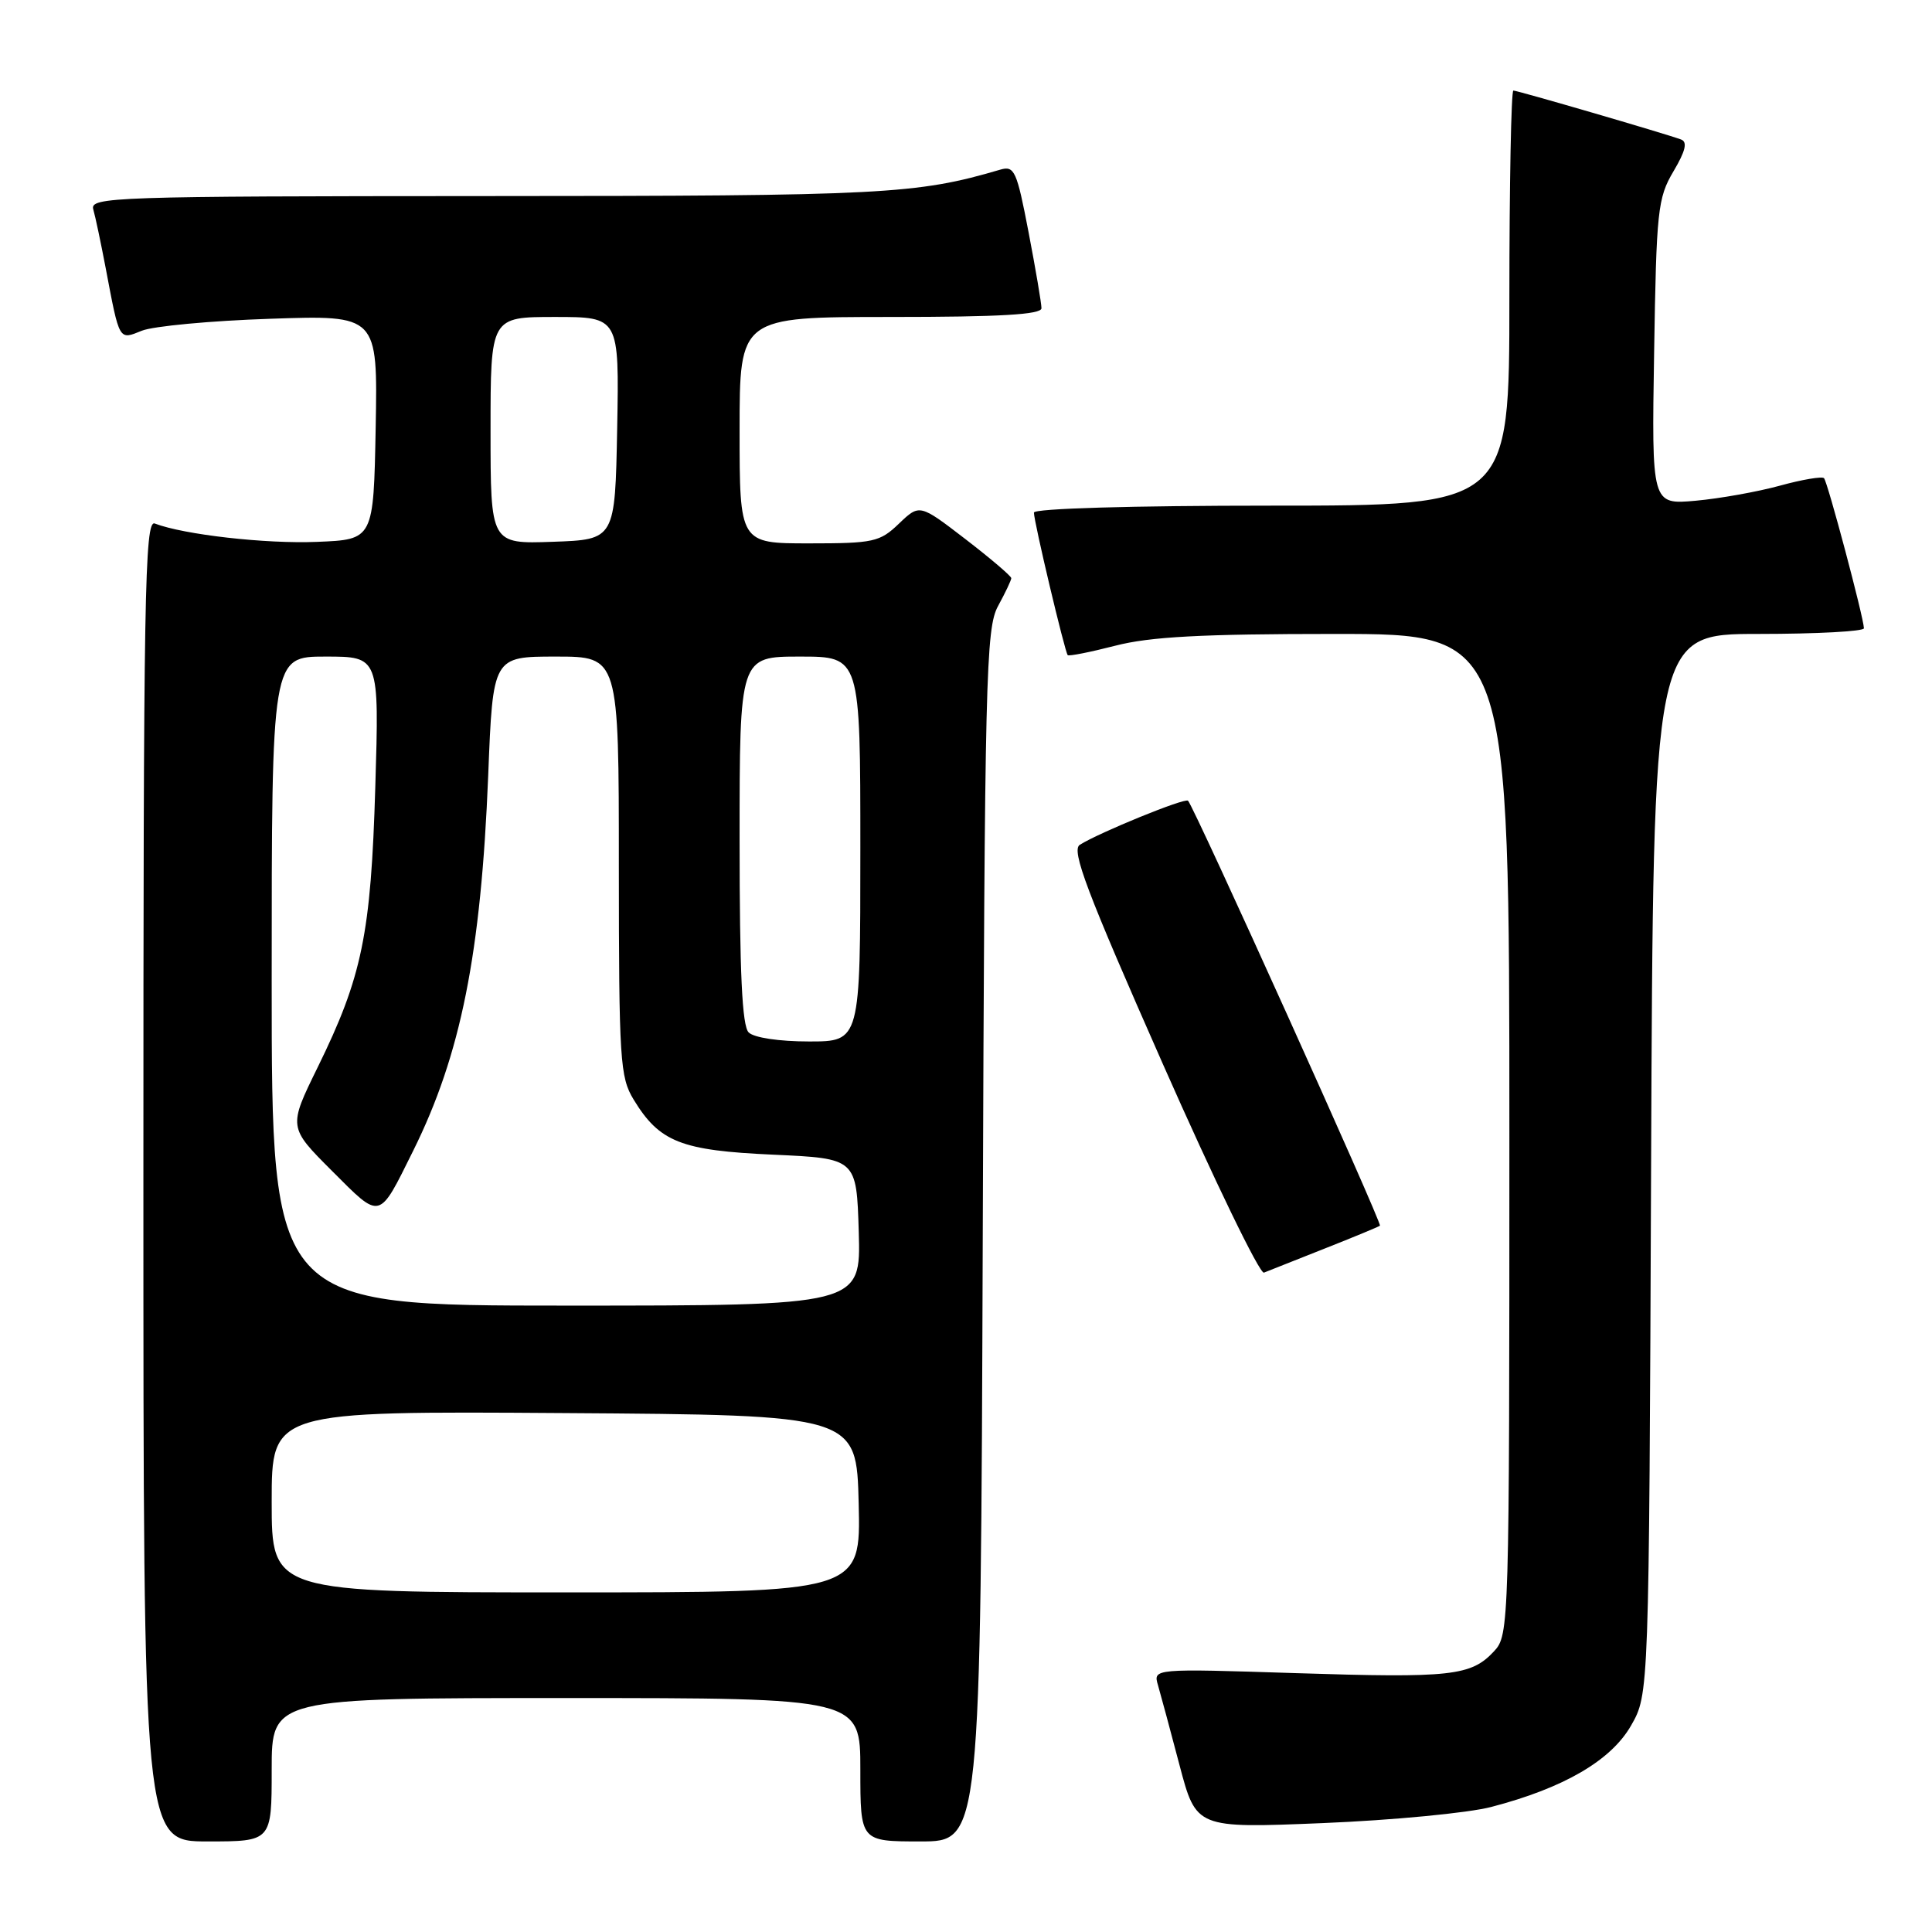 <?xml version="1.0" encoding="UTF-8" standalone="no"?>
<!DOCTYPE svg PUBLIC "-//W3C//DTD SVG 1.1//EN" "http://www.w3.org/Graphics/SVG/1.1/DTD/svg11.dtd" >
<svg xmlns="http://www.w3.org/2000/svg" xmlns:xlink="http://www.w3.org/1999/xlink" version="1.1" viewBox="0 0 256 256">
 <g >
 <path fill="currentColor"
d=" M 36.00 234.50 C 36.00 225.00 36.00 225.00 75.00 225.00 C 114.00 225.00 114.00 225.00 114.00 234.50 C 114.00 244.00 114.00 244.00 121.97 244.00 C 129.94 244.00 129.94 244.00 130.22 163.75 C 130.48 89.52 130.63 83.26 132.25 80.30 C 133.21 78.54 134.00 76.88 134.00 76.61 C 134.00 76.34 131.27 74.01 127.93 71.44 C 121.85 66.77 121.85 66.77 119.12 69.38 C 116.58 71.82 115.75 72.00 107.20 72.00 C 98.00 72.00 98.00 72.00 98.00 57.00 C 98.00 42.00 98.00 42.00 118.00 42.00 C 132.54 42.00 138.00 41.68 138.00 40.84 C 138.00 40.20 137.23 35.67 136.29 30.77 C 134.73 22.63 134.42 21.93 132.54 22.48 C 121.45 25.74 117.12 25.97 64.68 25.98 C 14.86 26.00 11.89 26.10 12.36 27.75 C 12.64 28.71 13.37 32.20 14.00 35.50 C 15.85 45.28 15.73 45.06 18.80 43.82 C 20.29 43.22 27.92 42.50 35.78 42.24 C 50.05 41.75 50.05 41.75 49.78 56.62 C 49.50 71.50 49.50 71.50 42.00 71.80 C 35.21 72.08 24.38 70.85 20.51 69.37 C 19.17 68.85 19.00 78.67 19.00 156.39 C 19.00 244.00 19.00 244.00 27.50 244.00 C 36.00 244.00 36.00 244.00 36.00 234.50 Z  M 197.60 239.43 C 207.20 236.93 213.47 233.28 216.12 228.65 C 218.50 224.50 218.50 224.50 218.78 154.25 C 219.06 84.00 219.06 84.00 233.03 84.00 C 240.71 84.00 246.99 83.66 246.98 83.25 C 246.94 81.80 242.16 63.83 241.69 63.36 C 241.43 63.10 238.80 63.54 235.86 64.35 C 232.91 65.16 227.88 66.06 224.68 66.35 C 218.85 66.87 218.85 66.87 219.18 46.69 C 219.48 27.90 219.65 26.24 221.74 22.71 C 223.35 19.99 223.63 18.80 222.74 18.48 C 220.54 17.67 201.08 12.00 200.53 12.00 C 200.24 12.00 200.00 24.38 200.00 39.50 C 200.00 67.00 200.00 67.00 168.50 67.00 C 149.97 67.00 137.00 67.38 137.00 67.92 C 137.00 69.14 141.10 86.41 141.48 86.81 C 141.65 86.97 144.48 86.41 147.78 85.56 C 152.38 84.37 159.23 84.00 176.89 84.00 C 200.00 84.00 200.00 84.00 200.00 150.31 C 200.00 215.54 199.97 216.66 197.97 218.80 C 194.93 222.07 192.33 222.36 171.73 221.70 C 152.79 221.09 152.79 221.09 153.44 223.30 C 153.79 224.51 155.08 229.27 156.29 233.88 C 158.50 242.26 158.50 242.26 175.27 241.57 C 184.50 241.19 194.55 240.23 197.60 239.43 Z  M 175.50 165.45 C 179.35 163.93 182.66 162.56 182.85 162.41 C 183.18 162.15 158.25 106.95 157.42 106.10 C 157.02 105.68 145.67 110.31 143.08 111.94 C 141.92 112.67 143.98 118.11 154.06 140.93 C 160.89 156.39 166.93 168.85 167.48 168.63 C 168.04 168.41 171.65 166.98 175.50 165.45 Z  M 36.00 198.99 C 36.00 186.98 36.00 186.98 74.75 187.24 C 113.50 187.50 113.50 187.50 113.78 199.25 C 114.06 211.00 114.06 211.00 75.03 211.00 C 36.00 211.00 36.00 211.00 36.00 198.99 Z  M 36.00 130.00 C 36.00 87.00 36.00 87.00 43.13 87.00 C 50.25 87.00 50.25 87.00 49.73 104.25 C 49.15 123.78 47.99 129.41 42.09 141.43 C 38.20 149.36 38.20 149.36 44.00 155.16 C 50.52 161.68 50.14 161.77 54.74 152.50 C 61.07 139.75 63.74 126.38 64.69 102.75 C 65.31 87.00 65.31 87.00 73.66 87.00 C 82.00 87.00 82.00 87.00 82.00 114.75 C 82.01 140.49 82.15 142.73 83.96 145.70 C 87.39 151.33 90.23 152.45 102.45 153.00 C 113.50 153.50 113.50 153.50 113.79 163.25 C 114.07 173.00 114.07 173.00 75.04 173.00 C 36.00 173.00 36.00 173.00 36.00 130.00 Z  M 99.20 136.80 C 98.33 135.93 98.00 128.87 98.00 111.30 C 98.00 87.00 98.00 87.00 106.00 87.00 C 114.00 87.00 114.00 87.00 114.00 112.50 C 114.00 138.00 114.00 138.00 107.20 138.00 C 103.24 138.00 99.90 137.50 99.20 136.80 Z  M 65.00 57.04 C 65.00 42.00 65.00 42.00 73.53 42.00 C 82.05 42.00 82.05 42.00 81.78 56.75 C 81.50 71.50 81.50 71.50 73.25 71.79 C 65.00 72.08 65.00 72.08 65.00 57.04 Z "/>
</g>
</svg>